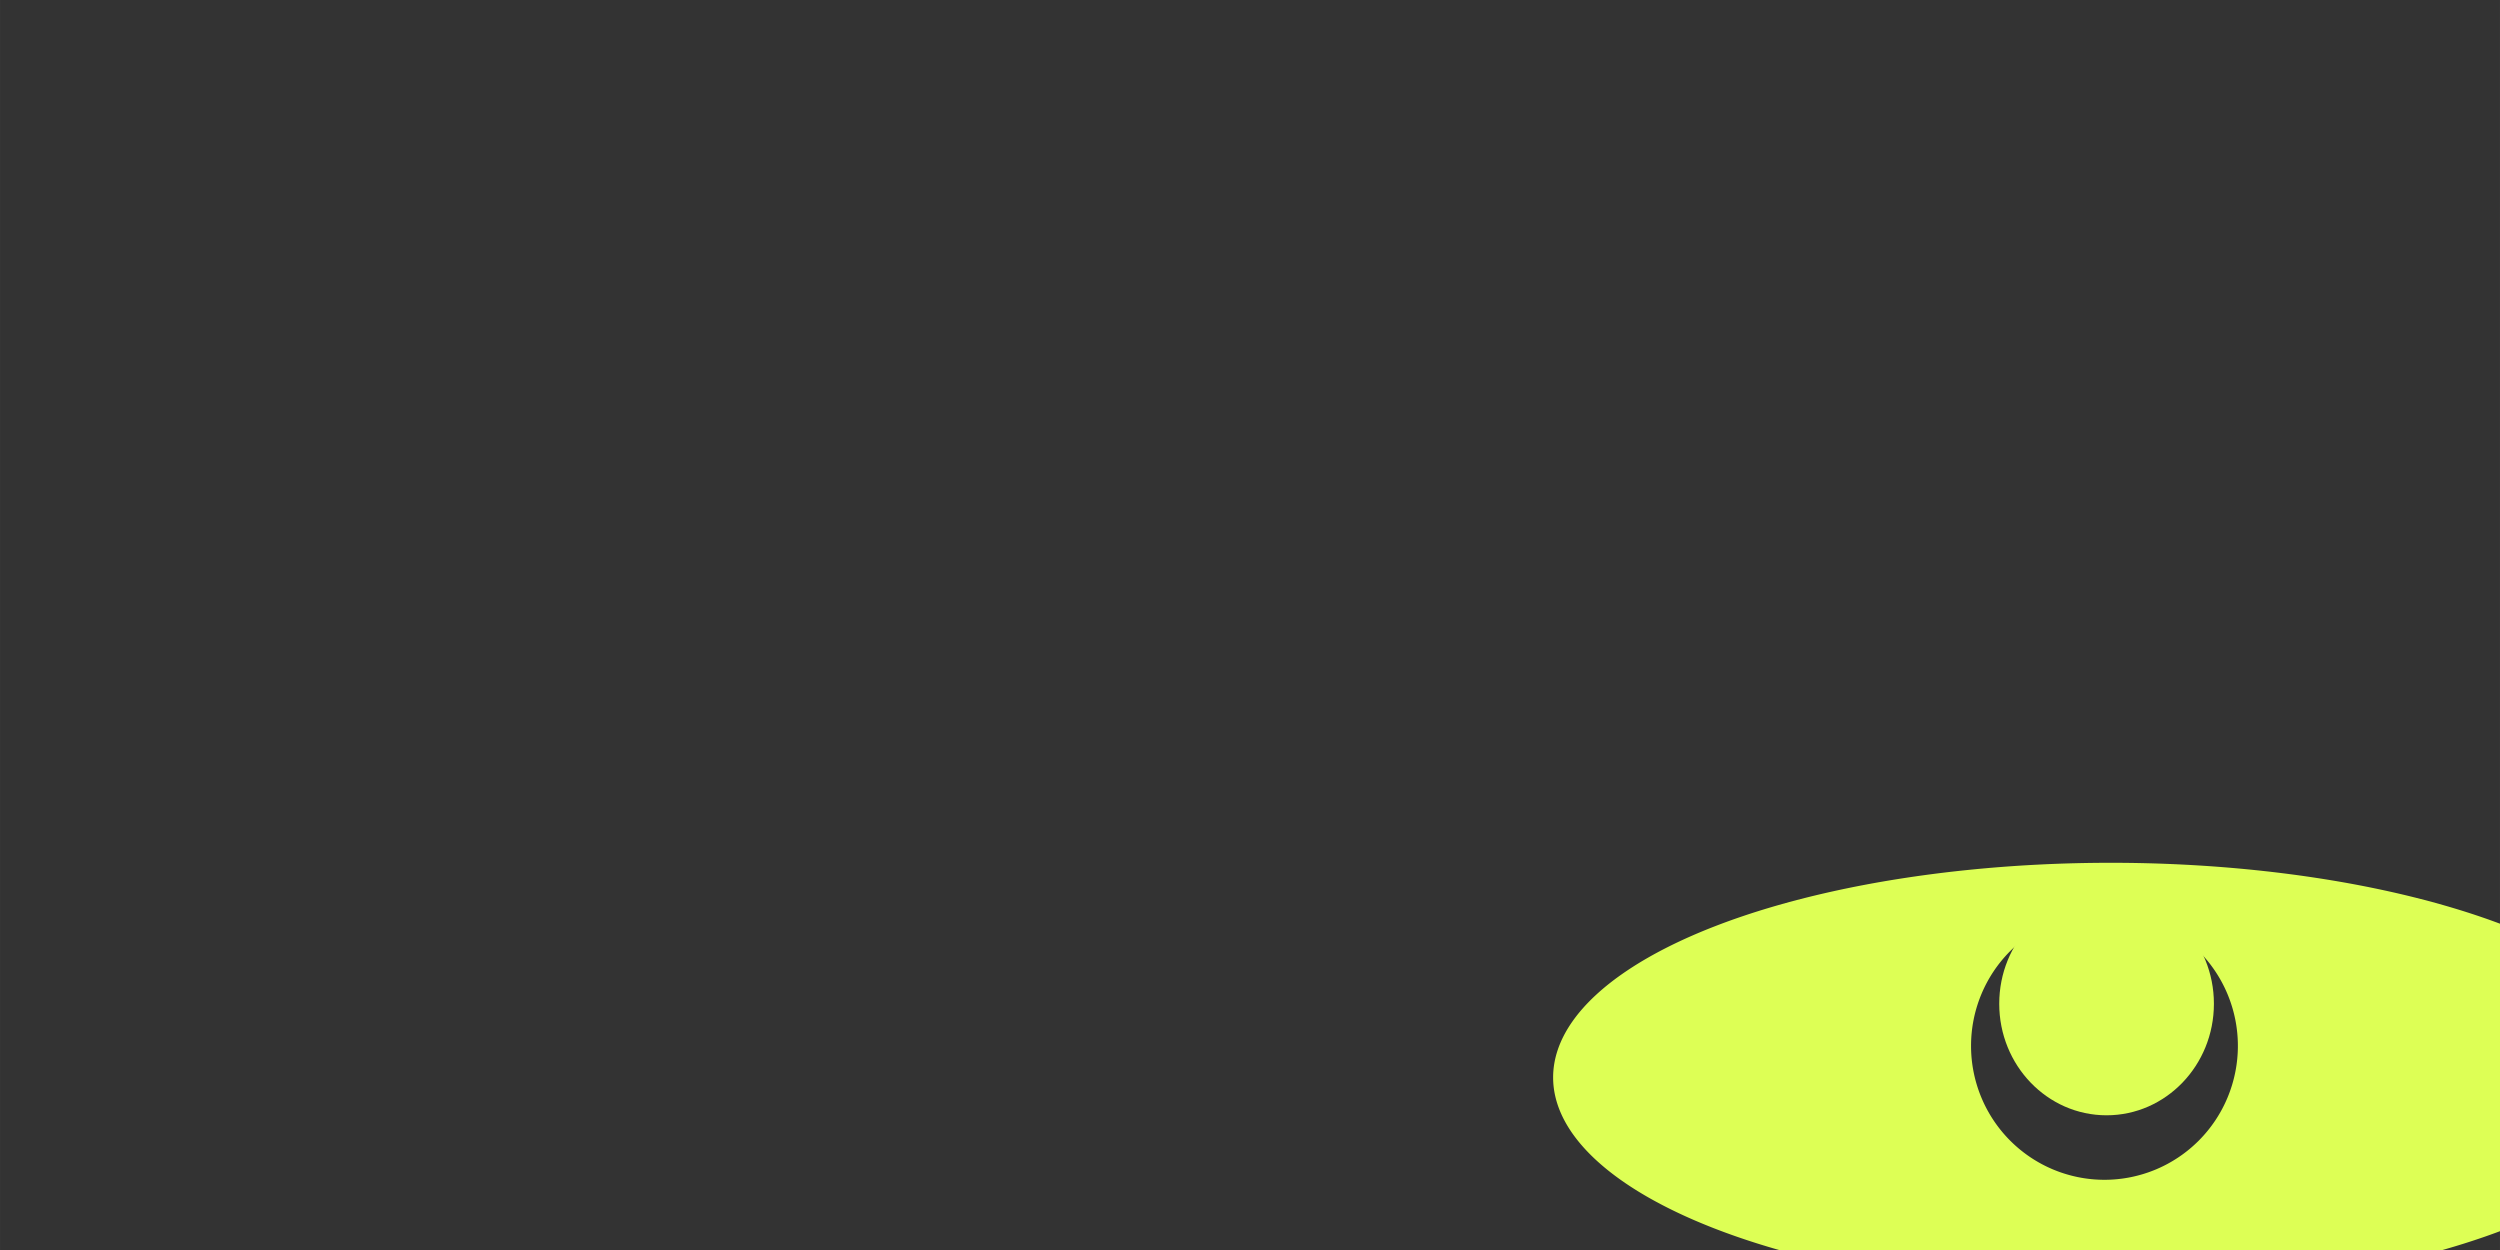 <?xml version="1.0" encoding="UTF-8" standalone="no"?>
<!-- Created with Inkscape (http://www.inkscape.org/) -->

<svg
   xmlns:dc="http://purl.org/dc/elements/1.1/"
   xmlns:cc="http://creativecommons.org/ns#"
   xmlns:rdf="http://www.w3.org/1999/02/22-rdf-syntax-ns#"
   xmlns:svg="http://www.w3.org/2000/svg"
   xmlns="http://www.w3.org/2000/svg"
   xmlns:sodipodi="http://sodipodi.sourceforge.net/DTD/sodipodi-0.dtd"
   xmlns:inkscape="http://www.inkscape.org/namespaces/inkscape"
   width="300"
   height="150"
   viewBox="0 0 79.375 39.688"
   version="1.1"
   id="svg8"
   inkscape:version="0.92.3 (3ce5693, 2018-03-11)"
   sodipodi:docname="profile_visibility_hover.svg">
  <rect x="0" y="0" width="79.375" height="39.688" fill="#333333" stroke="none"/>
  <defs
     id="defs2" />
  <sodipodi:namedview
     id="base"
     pagecolor="#ffffff"
     bordercolor="#666666"
     borderopacity="1.0"
     inkscape:pageopacity="0.0"
     inkscape:pageshadow="2"
     inkscape:zoom="1.979899"
     inkscape:cx="120.02864"
     inkscape:cy="89.844104"
     inkscape:document-units="mm"
     inkscape:current-layer="layer1"
     showgrid="false"
     units="px"
     inkscape:window-width="1366"
     inkscape:window-height="744"
     inkscape:window-x="0"
     inkscape:window-y="24"
     inkscape:window-maximized="1" />
  <g
     inkscape:label="Layer 1"
     inkscape:groupmode="layer"
     id="layer1"
     transform="translate(0,-257.312)">
    <path
       style="opacity:1;fill:#ddff55;fill-opacity:1;stroke:none;stroke-width:1.323;stroke-miterlimit:4;stroke-dasharray:none;stroke-opacity:1"
       d="m 67.018,284.706 a 17.707,6.815 0 0 0 -17.706,6.816 17.707,6.815 0 0 0 17.706,6.815 17.707,6.815 0 0 0 17.707,-6.815 17.707,6.815 0 0 0 -17.707,-6.816 z m -0.201,1.561 a 4.236,4.252 0 0 1 4.236,4.252 4.236,4.252 0 0 1 -4.236,4.252 4.236,4.252 0 0 1 -4.236,-4.252 4.236,4.252 0 0 1 4.236,-4.252 z"
       id="path815"
       inkscape:connector-curvature="0" />
    <ellipse
       style="opacity:1;fill:#ddff55;fill-opacity:1;stroke:none;stroke-width:1.323;stroke-miterlimit:4;stroke-dasharray:none;stroke-opacity:1"
       id="path823"
       cx="66.884"
       cy="289.182"
       rx="3.408"
       ry="3.541" />
  </g>
</svg>
